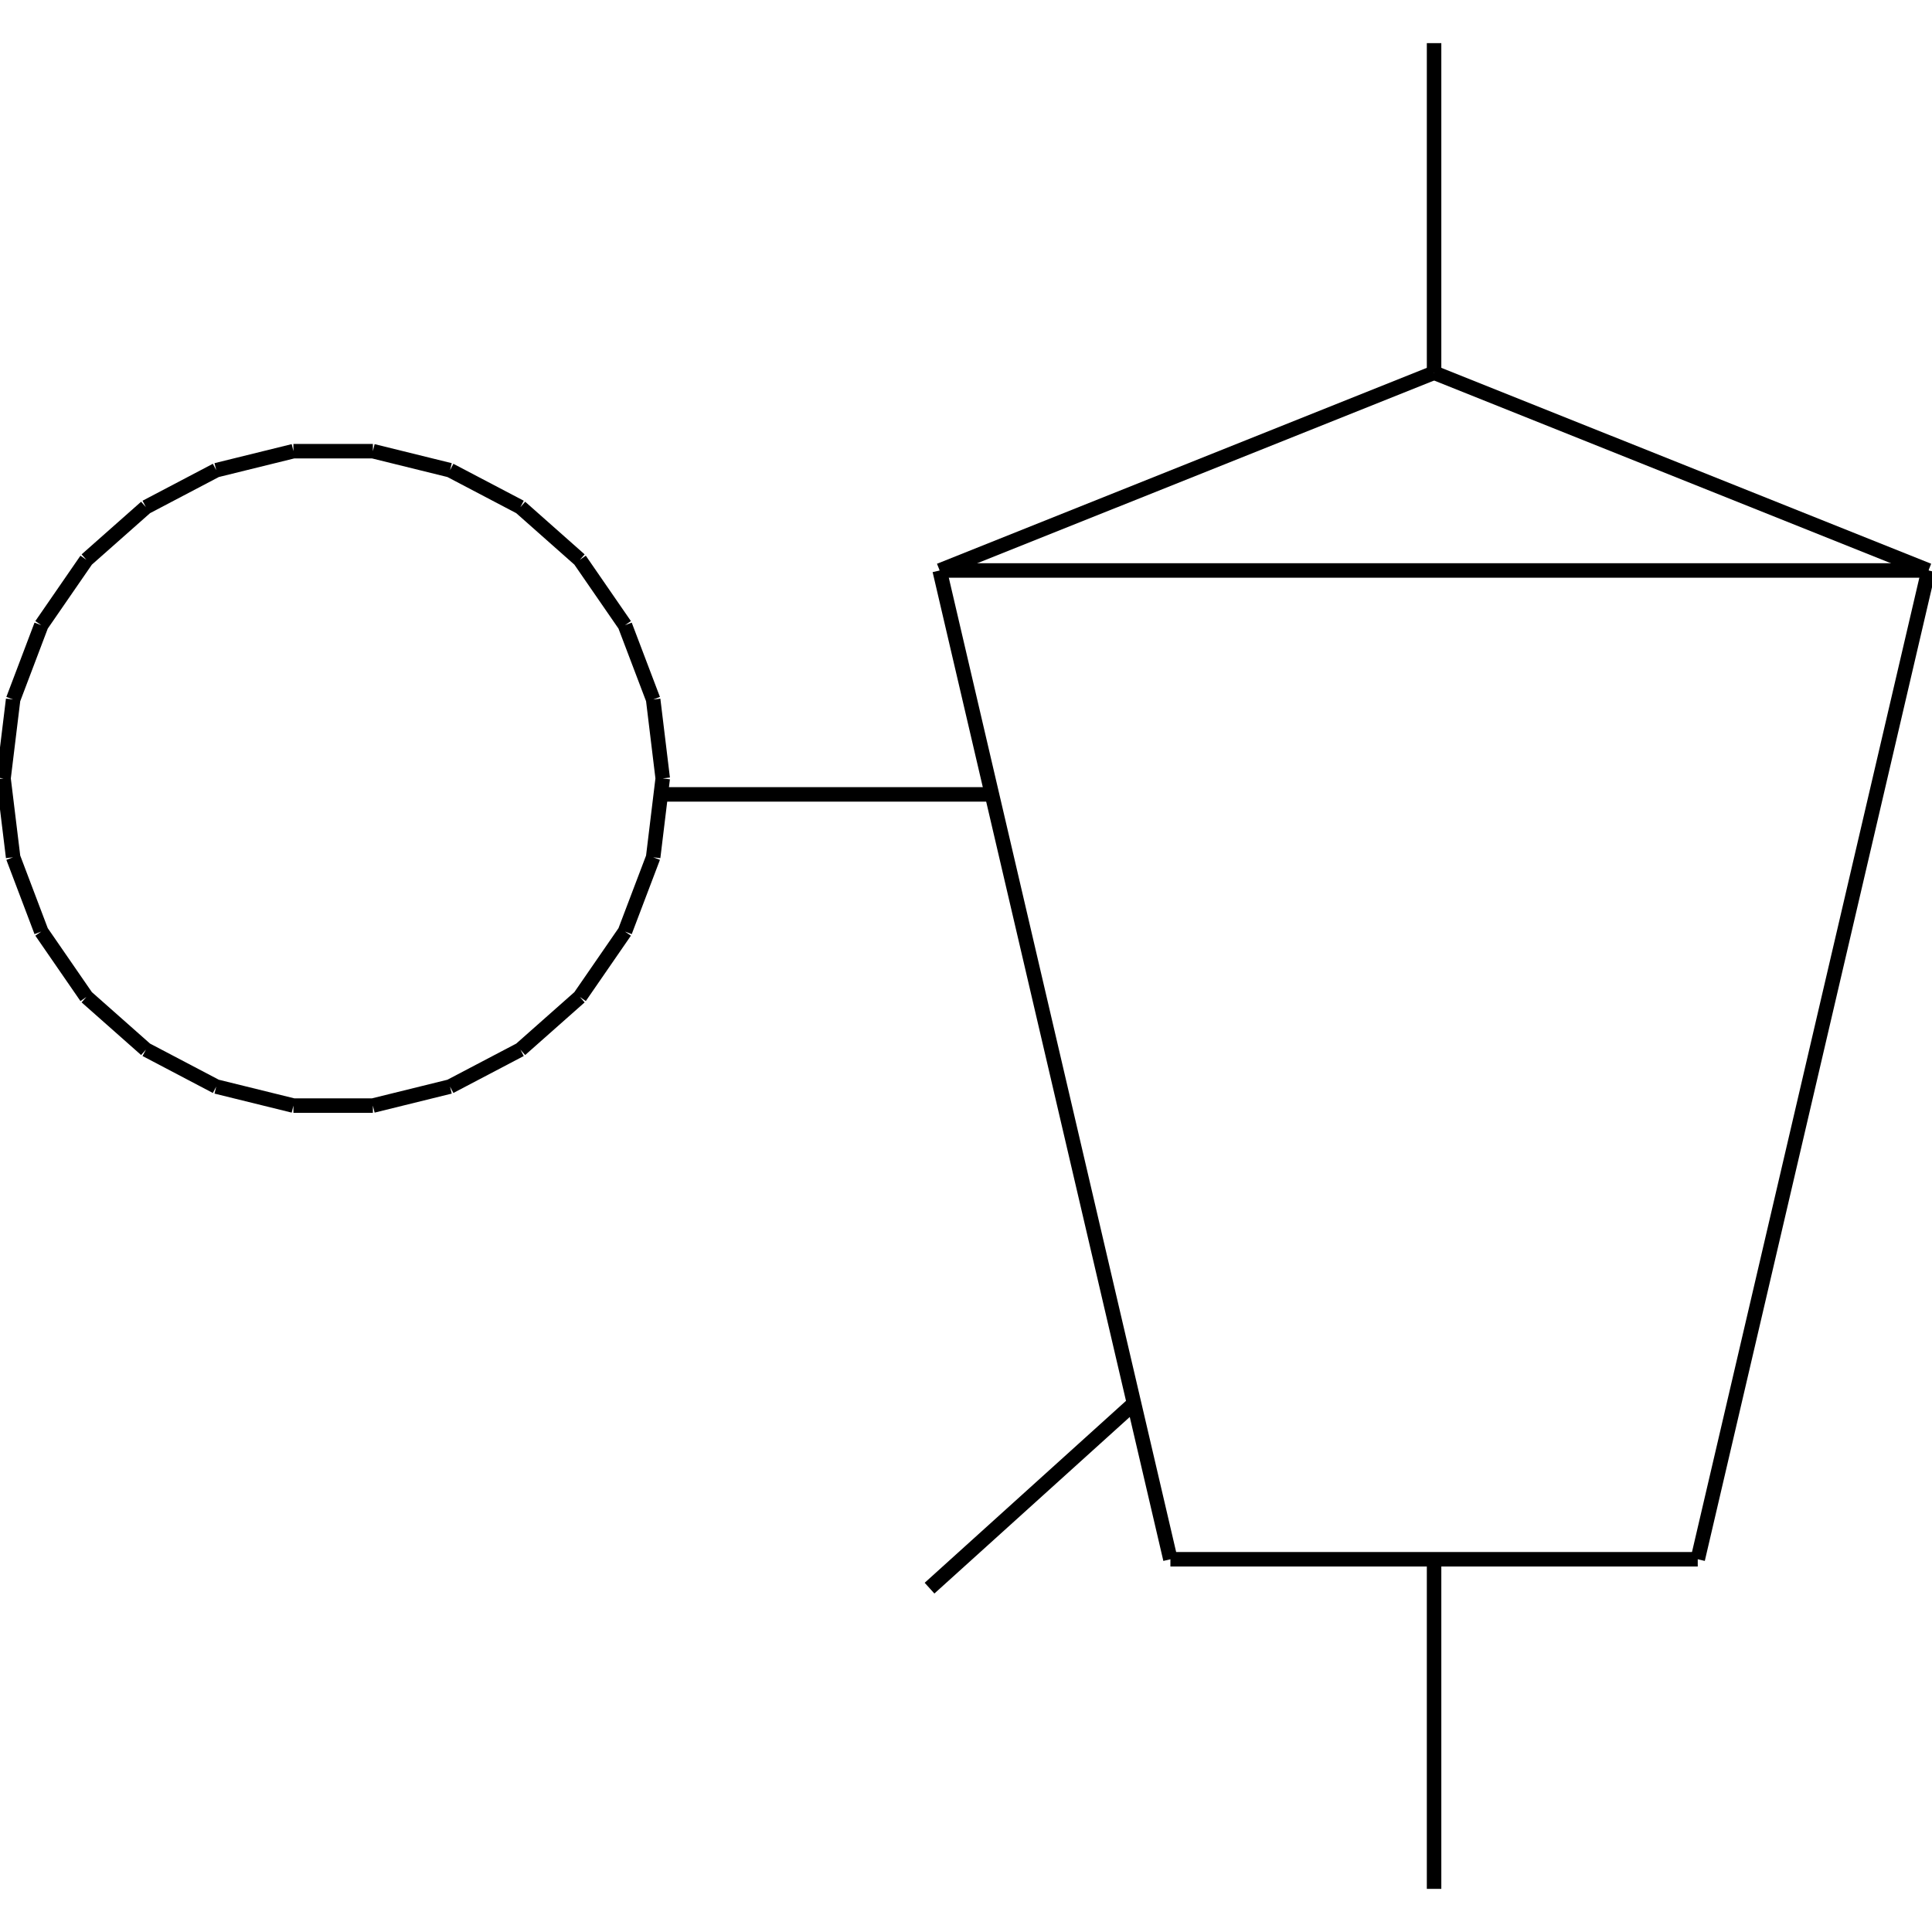 <?xml version="1.0" standalone="no"?><svg xmlns="http://www.w3.org/2000/svg" width="400.000" height="400.000" viewBox="0.0 0.0 400.000 400.000" version="1.1">
  <title>Produce by Acme CAD Converter</title>
  <desc>Produce by Acme CAD Converter</desc>
<g id="0" display="visible">
<g><path d="M194.55 118.11L242.32 322.83"
fill="none" stroke="black" stroke-width="3"/>
</g>
<g><path d="M399.27 118.11L351.5 322.83"
fill="none" stroke="black" stroke-width="3"/>
</g>
<g><path d="M242.32 322.83L351.5 322.83"
fill="none" stroke="black" stroke-width="3"/>
</g>
<g><path d="M234.79 290.55L192.45 328.81"
fill="none" stroke="black" stroke-width="3"/>
</g>
<g><path d="M296.91 322.83L296.91 391.07"
fill="none" stroke="black" stroke-width="3"/>
</g>
<g><path d="M296.91 77.17L399.27 118.11"
fill="none" stroke="black" stroke-width="3"/>
</g>
<g><path d="M194.55 118.11L399.27 118.11"
fill="none" stroke="black" stroke-width="3"/>
</g>
<g><path d="M0.73 161.16L2.72 144.82M2.72 144.82L8.55 129.44M8.55 129.44L17.89 115.9M17.89 115.9L30.21 105M30.21 105L44.77 97.35M44.77 97.35L60.75 93.41M60.75 93.41L77.2 93.41M77.2 93.41L93.17 97.35M93.17 97.35L107.74 105M107.74 105L120.05 115.9M120.05 115.9L129.39 129.44M129.39 129.44L135.23 144.82M135.23 144.82L137.21 161.16M137.21 161.16L135.23 177.49M135.23 177.49L129.39 192.87M129.39 192.87L120.05 206.41M120.05 206.41L107.74 217.31M107.74 217.31L93.17 224.96M93.17 224.96L77.2 228.9M77.2 228.9L60.75 228.9M60.75 228.9L44.77 224.96M44.77 224.96L30.21 217.31M30.21 217.31L17.89 206.41M17.89 206.41L8.55 192.87M8.55 192.87L2.72 177.49M2.72 177.49L0.73 161.16"
fill="none" stroke="black" stroke-width="3"/>
</g>
<g><path d="M296.91 77.17L296.91 8.93"
fill="none" stroke="black" stroke-width="3"/>
</g>
<g><path d="M205.37 164.47L137.13 164.47"
fill="none" stroke="black" stroke-width="3"/>
</g>
<g><path d="M296.91 77.17L194.55 118.11"
fill="none" stroke="black" stroke-width="3"/>
</g>
</g>
</svg>
